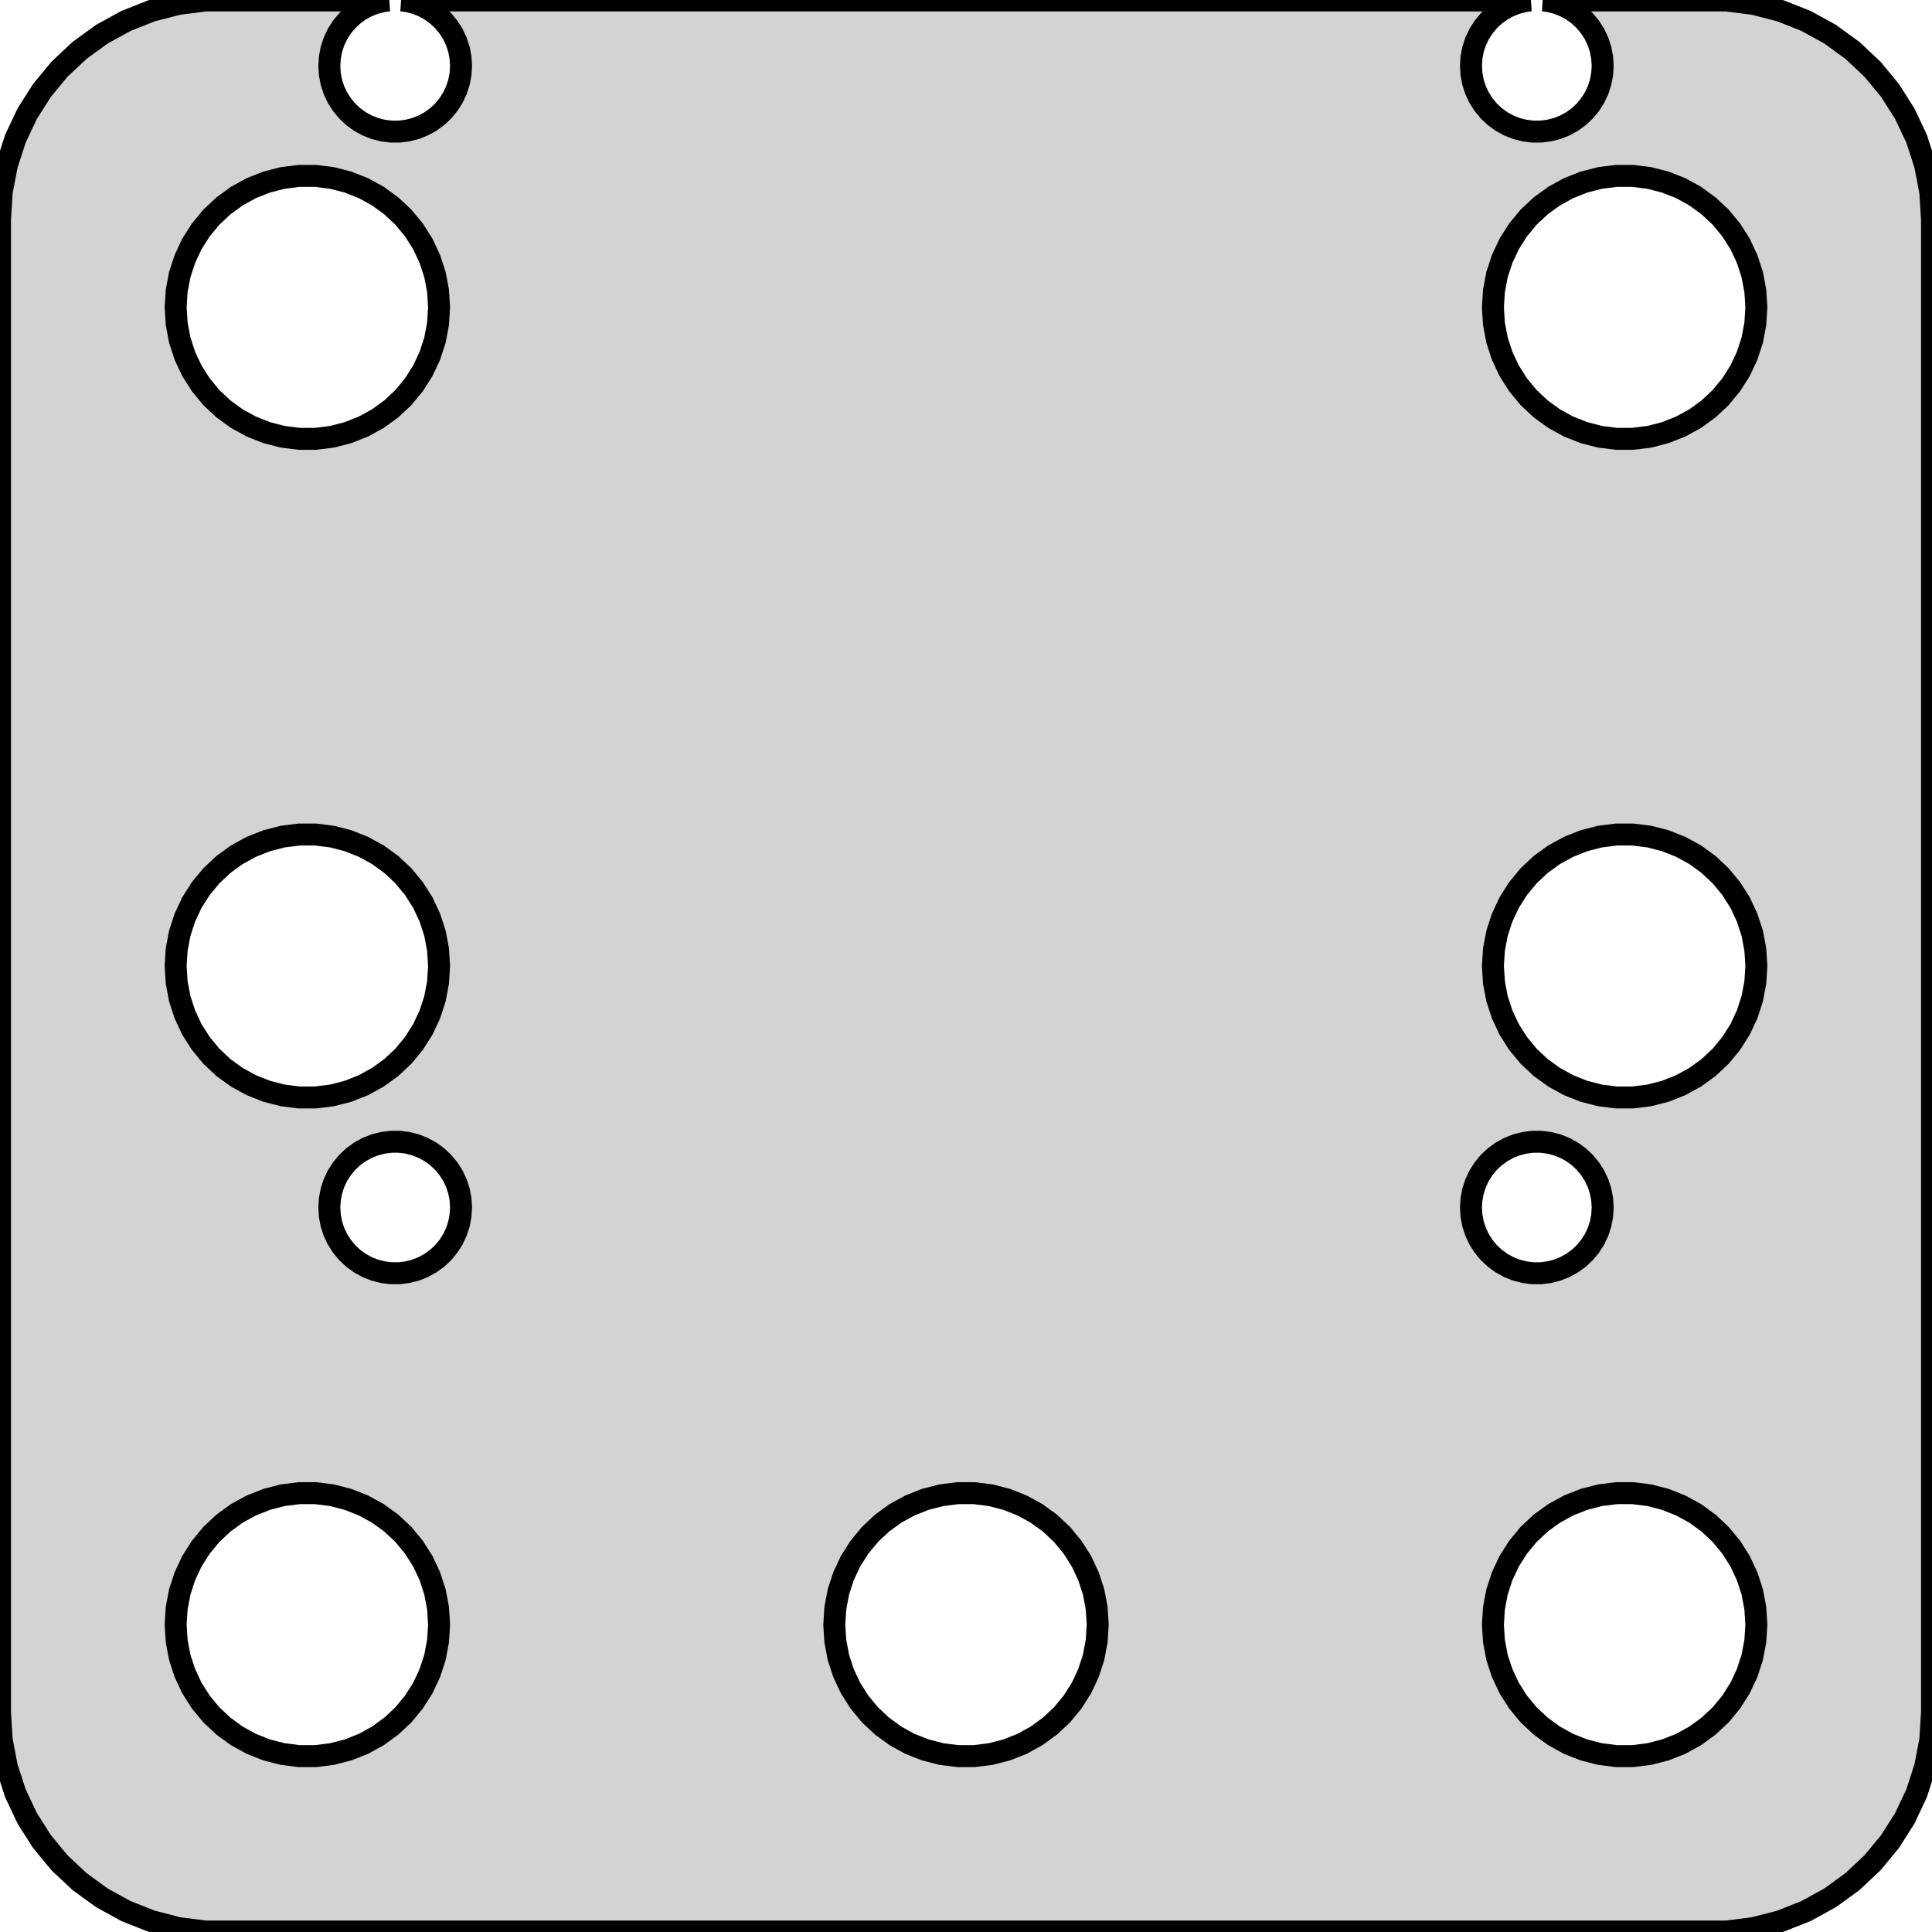 <?xml version="1.0" standalone="no"?>
<!DOCTYPE svg PUBLIC "-//W3C//DTD SVG 1.1//EN" "http://www.w3.org/Graphics/SVG/1.1/DTD/svg11.dtd">
<svg width="44mm" height="44mm" viewBox="-22 -22 44 44" xmlns="http://www.w3.org/2000/svg" version="1.1">
<title>OpenSCAD Model</title>
<path d="
M 17.937,21.911 L 18.545,21.755 L 19.129,21.524 L 19.679,21.222 L 20.187,20.853 L 20.645,20.423
 L 21.045,19.939 L 21.381,19.409 L 21.649,18.841 L 21.843,18.243 L 21.961,17.627 L 22,17
 L 22,-17 L 21.961,-17.627 L 21.843,-18.243 L 21.649,-18.841 L 21.381,-19.409 L 21.045,-19.939
 L 20.645,-20.423 L 20.187,-20.853 L 19.679,-21.222 L 19.129,-21.524 L 18.545,-21.755 L 17.937,-21.911
 L 17.314,-21.99 L 13.149,-21.99 L 13.281,-21.973 L 13.463,-21.927 L 13.639,-21.857 L 13.804,-21.767
 L 13.956,-21.656 L 14.093,-21.527 L 14.213,-21.382 L 14.315,-21.223 L 14.395,-21.052 L 14.453,-20.873
 L 14.488,-20.688 L 14.5,-20.5 L 14.488,-20.312 L 14.453,-20.127 L 14.395,-19.948 L 14.315,-19.777
 L 14.213,-19.618 L 14.093,-19.473 L 13.956,-19.344 L 13.804,-19.233 L 13.639,-19.143 L 13.463,-19.073
 L 13.281,-19.027 L 13.094,-19.003 L 12.906,-19.003 L 12.719,-19.027 L 12.537,-19.073 L 12.361,-19.143
 L 12.196,-19.233 L 12.044,-19.344 L 11.906,-19.473 L 11.787,-19.618 L 11.685,-19.777 L 11.605,-19.948
 L 11.547,-20.127 L 11.512,-20.312 L 11.5,-20.5 L 11.512,-20.688 L 11.547,-20.873 L 11.605,-21.052
 L 11.685,-21.223 L 11.787,-21.382 L 11.906,-21.527 L 12.044,-21.656 L 12.196,-21.767 L 12.361,-21.857
 L 12.537,-21.927 L 12.719,-21.973 L 12.851,-21.99 L -12.851,-21.99 L -12.719,-21.973 L -12.537,-21.927
 L -12.361,-21.857 L -12.196,-21.767 L -12.044,-21.656 L -11.906,-21.527 L -11.787,-21.382 L -11.685,-21.223
 L -11.605,-21.052 L -11.547,-20.873 L -11.512,-20.688 L -11.5,-20.5 L -11.512,-20.312 L -11.547,-20.127
 L -11.605,-19.948 L -11.685,-19.777 L -11.787,-19.618 L -11.906,-19.473 L -12.044,-19.344 L -12.196,-19.233
 L -12.361,-19.143 L -12.537,-19.073 L -12.719,-19.027 L -12.906,-19.003 L -13.094,-19.003 L -13.281,-19.027
 L -13.463,-19.073 L -13.639,-19.143 L -13.804,-19.233 L -13.956,-19.344 L -14.093,-19.473 L -14.213,-19.618
 L -14.315,-19.777 L -14.395,-19.948 L -14.453,-20.127 L -14.488,-20.312 L -14.5,-20.5 L -14.488,-20.688
 L -14.453,-20.873 L -14.395,-21.052 L -14.315,-21.223 L -14.213,-21.382 L -14.093,-21.527 L -13.956,-21.656
 L -13.804,-21.767 L -13.639,-21.857 L -13.463,-21.927 L -13.281,-21.973 L -13.149,-21.99 L -17.314,-21.99
 L -17.937,-21.911 L -18.545,-21.755 L -19.129,-21.524 L -19.679,-21.222 L -20.187,-20.853 L -20.645,-20.423
 L -21.045,-19.939 L -21.381,-19.409 L -21.649,-18.841 L -21.843,-18.243 L -21.961,-17.627 L -22,-17
 L -22,17 L -21.961,17.627 L -21.843,18.243 L -21.649,18.841 L -21.381,19.409 L -21.045,19.939
 L -20.645,20.423 L -20.187,20.853 L -19.679,21.222 L -19.129,21.524 L -18.545,21.755 L -17.937,21.911
 L -17.314,21.99 L 17.314,21.99 z
M -15.188,-12.006 L -15.562,-12.053 L -15.927,-12.147 L -16.277,-12.286 L -16.608,-12.467 L -16.912,-12.688
 L -17.187,-12.946 L -17.427,-13.237 L -17.629,-13.555 L -17.789,-13.896 L -17.906,-14.254 L -17.976,-14.624
 L -18,-15 L -17.976,-15.376 L -17.906,-15.746 L -17.789,-16.104 L -17.629,-16.445 L -17.427,-16.763
 L -17.187,-17.054 L -16.912,-17.311 L -16.608,-17.533 L -16.277,-17.715 L -15.927,-17.853 L -15.562,-17.947
 L -15.188,-17.994 L -14.812,-17.994 L -14.438,-17.947 L -14.073,-17.853 L -13.723,-17.715 L -13.393,-17.533
 L -13.088,-17.311 L -12.813,-17.054 L -12.573,-16.763 L -12.371,-16.445 L -12.211,-16.104 L -12.094,-15.746
 L -12.024,-15.376 L -12,-15 L -12.024,-14.624 L -12.094,-14.254 L -12.211,-13.896 L -12.371,-13.555
 L -12.573,-13.237 L -12.813,-12.946 L -13.088,-12.688 L -13.393,-12.467 L -13.723,-12.286 L -14.073,-12.147
 L -14.438,-12.053 L -14.812,-12.006 z
M 14.812,-12.006 L 14.438,-12.053 L 14.073,-12.147 L 13.723,-12.286 L 13.393,-12.467 L 13.088,-12.688
 L 12.813,-12.946 L 12.573,-13.237 L 12.371,-13.555 L 12.211,-13.896 L 12.094,-14.254 L 12.024,-14.624
 L 12,-15 L 12.024,-15.376 L 12.094,-15.746 L 12.211,-16.104 L 12.371,-16.445 L 12.573,-16.763
 L 12.813,-17.054 L 13.088,-17.311 L 13.393,-17.533 L 13.723,-17.715 L 14.073,-17.853 L 14.438,-17.947
 L 14.812,-17.994 L 15.188,-17.994 L 15.562,-17.947 L 15.927,-17.853 L 16.277,-17.715 L 16.608,-17.533
 L 16.912,-17.311 L 17.187,-17.054 L 17.427,-16.763 L 17.629,-16.445 L 17.789,-16.104 L 17.906,-15.746
 L 17.976,-15.376 L 18,-15 L 17.976,-14.624 L 17.906,-14.254 L 17.789,-13.896 L 17.629,-13.555
 L 17.427,-13.237 L 17.187,-12.946 L 16.912,-12.688 L 16.608,-12.467 L 16.277,-12.286 L 15.927,-12.147
 L 15.562,-12.053 L 15.188,-12.006 z
M -15.188,2.994 L -15.562,2.947 L -15.927,2.853 L -16.277,2.714 L -16.608,2.533 L -16.912,2.312
 L -17.187,2.054 L -17.427,1.763 L -17.629,1.445 L -17.789,1.104 L -17.906,0.746 L -17.976,0.376
 L -18,-0 L -17.976,-0.376 L -17.906,-0.746 L -17.789,-1.104 L -17.629,-1.445 L -17.427,-1.763
 L -17.187,-2.054 L -16.912,-2.312 L -16.608,-2.533 L -16.277,-2.714 L -15.927,-2.853 L -15.562,-2.947
 L -15.188,-2.994 L -14.812,-2.994 L -14.438,-2.947 L -14.073,-2.853 L -13.723,-2.714 L -13.393,-2.533
 L -13.088,-2.312 L -12.813,-2.054 L -12.573,-1.763 L -12.371,-1.445 L -12.211,-1.104 L -12.094,-0.746
 L -12.024,-0.376 L -12,-0 L -12.024,0.376 L -12.094,0.746 L -12.211,1.104 L -12.371,1.445
 L -12.573,1.763 L -12.813,2.054 L -13.088,2.312 L -13.393,2.533 L -13.723,2.714 L -14.073,2.853
 L -14.438,2.947 L -14.812,2.994 z
M 14.812,2.994 L 14.438,2.947 L 14.073,2.853 L 13.723,2.714 L 13.393,2.533 L 13.088,2.312
 L 12.813,2.054 L 12.573,1.763 L 12.371,1.445 L 12.211,1.104 L 12.094,0.746 L 12.024,0.376
 L 12,-0 L 12.024,-0.376 L 12.094,-0.746 L 12.211,-1.104 L 12.371,-1.445 L 12.573,-1.763
 L 12.813,-2.054 L 13.088,-2.312 L 13.393,-2.533 L 13.723,-2.714 L 14.073,-2.853 L 14.438,-2.947
 L 14.812,-2.994 L 15.188,-2.994 L 15.562,-2.947 L 15.927,-2.853 L 16.277,-2.714 L 16.608,-2.533
 L 16.912,-2.312 L 17.187,-2.054 L 17.427,-1.763 L 17.629,-1.445 L 17.789,-1.104 L 17.906,-0.746
 L 17.976,-0.376 L 18,-0 L 17.976,0.376 L 17.906,0.746 L 17.789,1.104 L 17.629,1.445
 L 17.427,1.763 L 17.187,2.054 L 16.912,2.312 L 16.608,2.533 L 16.277,2.714 L 15.927,2.853
 L 15.562,2.947 L 15.188,2.994 z
M 12.906,6.997 L 12.719,6.973 L 12.537,6.927 L 12.361,6.857 L 12.196,6.766 L 12.044,6.656
 L 11.906,6.527 L 11.787,6.382 L 11.685,6.223 L 11.605,6.052 L 11.547,5.873 L 11.512,5.688
 L 11.5,5.5 L 11.512,5.312 L 11.547,5.127 L 11.605,4.948 L 11.685,4.777 L 11.787,4.618
 L 11.906,4.473 L 12.044,4.344 L 12.196,4.234 L 12.361,4.143 L 12.537,4.073 L 12.719,4.027
 L 12.906,4.003 L 13.094,4.003 L 13.281,4.027 L 13.463,4.073 L 13.639,4.143 L 13.804,4.234
 L 13.956,4.344 L 14.093,4.473 L 14.213,4.618 L 14.315,4.777 L 14.395,4.948 L 14.453,5.127
 L 14.488,5.312 L 14.5,5.5 L 14.488,5.688 L 14.453,5.873 L 14.395,6.052 L 14.315,6.223
 L 14.213,6.382 L 14.093,6.527 L 13.956,6.656 L 13.804,6.766 L 13.639,6.857 L 13.463,6.927
 L 13.281,6.973 L 13.094,6.997 z
M -13.094,6.997 L -13.281,6.973 L -13.463,6.927 L -13.639,6.857 L -13.804,6.766 L -13.956,6.656
 L -14.093,6.527 L -14.213,6.382 L -14.315,6.223 L -14.395,6.052 L -14.453,5.873 L -14.488,5.688
 L -14.5,5.5 L -14.488,5.312 L -14.453,5.127 L -14.395,4.948 L -14.315,4.777 L -14.213,4.618
 L -14.093,4.473 L -13.956,4.344 L -13.804,4.234 L -13.639,4.143 L -13.463,4.073 L -13.281,4.027
 L -13.094,4.003 L -12.906,4.003 L -12.719,4.027 L -12.537,4.073 L -12.361,4.143 L -12.196,4.234
 L -12.044,4.344 L -11.906,4.473 L -11.787,4.618 L -11.685,4.777 L -11.605,4.948 L -11.547,5.127
 L -11.512,5.312 L -11.5,5.5 L -11.512,5.688 L -11.547,5.873 L -11.605,6.052 L -11.685,6.223
 L -11.787,6.382 L -11.906,6.527 L -12.044,6.656 L -12.196,6.766 L -12.361,6.857 L -12.537,6.927
 L -12.719,6.973 L -12.906,6.997 z
M -0.188,17.994 L -0.562,17.947 L -0.927,17.853 L -1.277,17.715 L -1.607,17.533 L -1.912,17.311
 L -2.187,17.054 L -2.427,16.763 L -2.629,16.445 L -2.789,16.104 L -2.906,15.746 L -2.976,15.376
 L -3,15 L -2.976,14.624 L -2.906,14.254 L -2.789,13.896 L -2.629,13.555 L -2.427,13.237
 L -2.187,12.946 L -1.912,12.688 L -1.607,12.467 L -1.277,12.286 L -0.927,12.147 L -0.562,12.053
 L -0.188,12.006 L 0.188,12.006 L 0.562,12.053 L 0.927,12.147 L 1.277,12.286 L 1.607,12.467
 L 1.912,12.688 L 2.187,12.946 L 2.427,13.237 L 2.629,13.555 L 2.789,13.896 L 2.906,14.254
 L 2.976,14.624 L 3,15 L 2.976,15.376 L 2.906,15.746 L 2.789,16.104 L 2.629,16.445
 L 2.427,16.763 L 2.187,17.054 L 1.912,17.311 L 1.607,17.533 L 1.277,17.715 L 0.927,17.853
 L 0.562,17.947 L 0.188,17.994 z
M -15.188,17.994 L -15.562,17.947 L -15.927,17.853 L -16.277,17.715 L -16.608,17.533 L -16.912,17.311
 L -17.187,17.054 L -17.427,16.763 L -17.629,16.445 L -17.789,16.104 L -17.906,15.746 L -17.976,15.376
 L -18,15 L -17.976,14.624 L -17.906,14.254 L -17.789,13.896 L -17.629,13.555 L -17.427,13.237
 L -17.187,12.946 L -16.912,12.688 L -16.608,12.467 L -16.277,12.286 L -15.927,12.147 L -15.562,12.053
 L -15.188,12.006 L -14.812,12.006 L -14.438,12.053 L -14.073,12.147 L -13.723,12.286 L -13.393,12.467
 L -13.088,12.688 L -12.813,12.946 L -12.573,13.237 L -12.371,13.555 L -12.211,13.896 L -12.094,14.254
 L -12.024,14.624 L -12,15 L -12.024,15.376 L -12.094,15.746 L -12.211,16.104 L -12.371,16.445
 L -12.573,16.763 L -12.813,17.054 L -13.088,17.311 L -13.393,17.533 L -13.723,17.715 L -14.073,17.853
 L -14.438,17.947 L -14.812,17.994 z
M 14.812,17.994 L 14.438,17.947 L 14.073,17.853 L 13.723,17.715 L 13.393,17.533 L 13.088,17.311
 L 12.813,17.054 L 12.573,16.763 L 12.371,16.445 L 12.211,16.104 L 12.094,15.746 L 12.024,15.376
 L 12,15 L 12.024,14.624 L 12.094,14.254 L 12.211,13.896 L 12.371,13.555 L 12.573,13.237
 L 12.813,12.946 L 13.088,12.688 L 13.393,12.467 L 13.723,12.286 L 14.073,12.147 L 14.438,12.053
 L 14.812,12.006 L 15.188,12.006 L 15.562,12.053 L 15.927,12.147 L 16.277,12.286 L 16.608,12.467
 L 16.912,12.688 L 17.187,12.946 L 17.427,13.237 L 17.629,13.555 L 17.789,13.896 L 17.906,14.254
 L 17.976,14.624 L 18,15 L 17.976,15.376 L 17.906,15.746 L 17.789,16.104 L 17.629,16.445
 L 17.427,16.763 L 17.187,17.054 L 16.912,17.311 L 16.608,17.533 L 16.277,17.715 L 15.927,17.853
 L 15.562,17.947 L 15.188,17.994 z
" stroke="black" fill="lightgray" stroke-width="0.5"/>
</svg>
